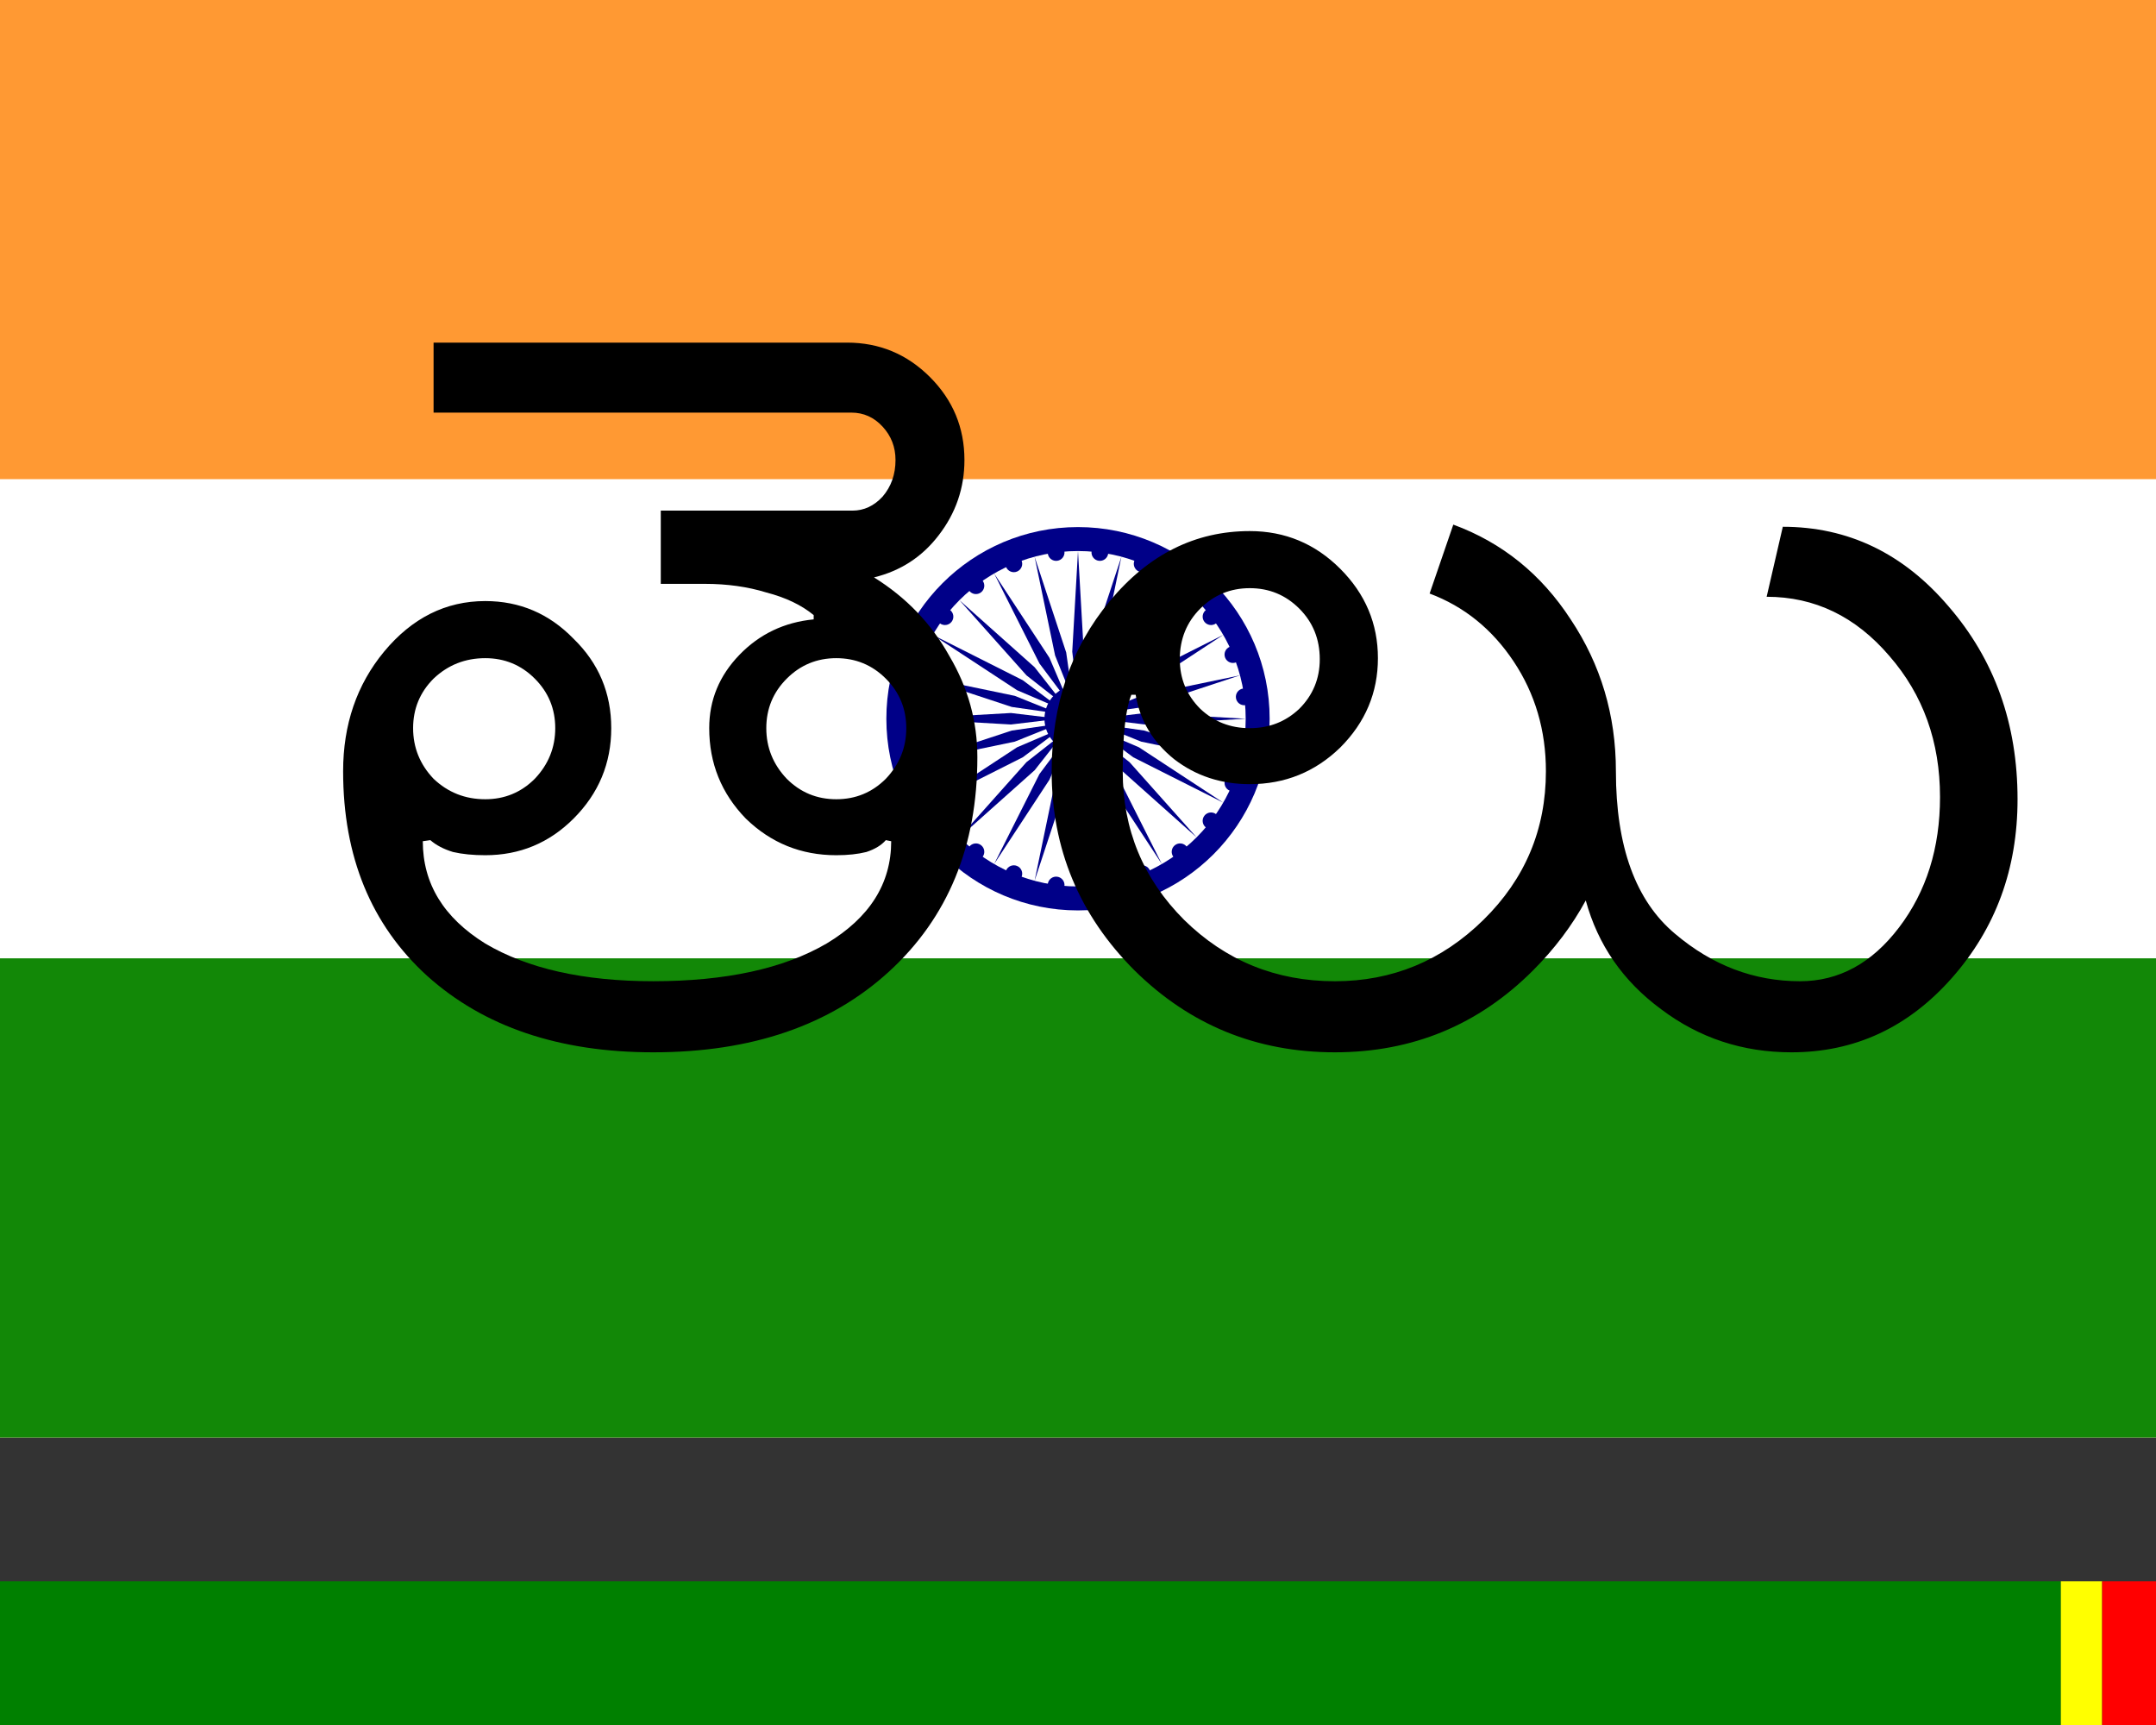 <svg xmlns:dc="http://purl.org/dc/elements/1.1/" xmlns:cc="http://creativecommons.org/ns#" xmlns:rdf="http://www.w3.org/1999/02/22-rdf-syntax-ns#" xmlns:svg="http://www.w3.org/2000/svg" xmlns="http://www.w3.org/2000/svg" xmlns:xlink="http://www.w3.org/1999/xlink" xmlns:sodipodi="http://sodipodi.sourceforge.net/DTD/sodipodi-0.dtd" xmlns:inkscape="http://www.inkscape.org/namespaces/inkscape" viewBox="0.0 0.0 225.0 180.0" width="1350" height="1080.0" version="1.1" id="svg34" sodipodi:docname="Flag_of_India_TE.svg" inkscape:version="0.92.4 (5da689c313, 2019-01-14)">
  <rect x="0.0" y="0.0" width="225.0" height="180.0" fill="#333333" stroke="none"/>
  <defs id="defs38"/>
  <sodipodi:namedview pagecolor="#ffffff" bordercolor="#666666" borderopacity="1" objecttolerance="10" gridtolerance="10" guidetolerance="10" inkscape:pageopacity="0" inkscape:pageshadow="2" inkscape:window-width="1511" inkscape:window-height="848" id="namedview36" showgrid="false" inkscape:zoom="0.26222222" inkscape:cx="-72.457633" inkscape:cy="450" inkscape:window-x="241" inkscape:window-y="257" inkscape:window-maximized="0" inkscape:current-layer="text849"/>
  <rect width="225" height="150" fill="#f93" id="rect2"/>
  <rect width="225" height="100" y="50" fill="#fff" id="rect4"/>
  <rect width="225" height="50" y="100" fill="#128807" id="rect6"/>
  <g transform="translate(112.5,75)" id="g32">
    <circle r="20" fill="#008" id="circle8"/>
    <circle r="17.5" fill="#fff" id="circle10"/>
    <circle r="3.5" fill="#008" id="circle12"/>
    <g id="d">
      <g id="c">
        <g id="b">
          <g id="a">
            <circle r="0.875" fill="#008" transform="rotate(7.5) translate(17.5)" id="circle14"/>
            <path fill="#008" d="M 0,17.5 0.6,7 C 0.6,7 0,2 0,2 0,2 -0.6,7 -0.6,7 L 0,17.5 z" id="path16"/>
          </g>
          <use xlink:href="#a" transform="rotate(15)" id="use19"/>
        </g>
        <use xlink:href="#b" transform="rotate(30)" id="use22"/>
      </g>
      <use xlink:href="#c" transform="rotate(60)" id="use25"/>
    </g>
    <use xlink:href="#d" transform="rotate(120)" id="use28"/>
    <use xlink:href="#d" transform="rotate(-120)" id="use30"/>
  </g>
  <g aria-label="EN" style="font-style:normal;font-variant:normal;font-weight:normal;font-stretch:normal;font-size:4px;line-height:12.025px;font-family:Arimo;-inkscape-font-specification:'Arimo, Normal';font-variant-ligatures:normal;font-variant-caps:normal;font-variant-numeric:normal;font-feature-settings:normal;text-align:start;letter-spacing:0px;word-spacing:0px;writing-mode:lr-tb;text-anchor:start;fill:#000000;fill-opacity:1;stroke:none;stroke-width:0.167px;stroke-linecap:butt;stroke-linejoin:miter;stroke-opacity:1" id="text849">
    <g aria-label="తెలు" style="font-style:normal;font-weight:normal;font-size:115.071px;line-height:1.25;font-family:sans-serif;letter-spacing:0px;word-spacing:0px;fill:#000000;fill-opacity:1;stroke:none;stroke-width:0.479px" id="text76">
      <path d="m 43.112,75.982 q 0,3.034 2.135,5.282 2.247,2.135 5.394,2.135 3.034,0 5.169,-2.135 2.135,-2.247 2.135,-5.282 0,-3.034 -2.135,-5.169 -2.135,-2.135 -5.169,-2.135 -3.146,0 -5.394,2.135 -2.135,2.135 -2.135,5.169 z m 36.859,0 q 0,3.034 2.135,5.282 2.135,2.135 5.169,2.135 3.034,0 5.169,-2.135 2.135,-2.247 2.135,-5.282 0,-3.034 -2.135,-5.169 -2.135,-2.135 -5.169,-2.135 -3.034,0 -5.169,2.135 -2.135,2.135 -2.135,5.169 z M 84.916,64.632 V 64.183 Q 83.005,62.61 79.971,61.823 77.049,60.924 73.566,60.924 H 68.959 V 53.282 H 88.961 q 1.798,0 3.146,-1.461 1.348,-1.573 1.348,-3.821 0,-2.023 -1.348,-3.484 -1.348,-1.461 -3.259,-1.461 H 45.248 v -7.304 h 43.152 q 5.057,0 8.653,3.596 3.596,3.596 3.596,8.653 0,4.383 -2.697,7.866 -2.585,3.371 -6.742,4.383 5.057,3.146 7.866,8.203 2.922,4.944 2.922,10.563 0,13.934 -9.215,22.363 -9.215,8.428 -24.61,8.428 -14.721,0 -23.599,-7.979 -8.765,-7.979 -8.765,-21.351 0,-7.304 4.27,-12.474 4.383,-5.282 10.563,-5.282 5.394,0 9.215,3.933 3.933,3.821 3.933,9.327 0,5.506 -3.933,9.439 -3.821,3.821 -9.215,3.821 -1.91,0 -3.371,-0.337 -1.461,-0.449 -2.36,-1.236 l -0.787,0.112 q 0,6.63 6.518,10.676 6.63,3.933 17.53,3.933 11.35,0 18.092,-3.933 6.742,-4.045 6.742,-10.676 l -0.562,-0.112 q -0.674,0.787 -2.023,1.236 -1.348,0.337 -3.146,0.337 -5.506,0 -9.439,-3.821 -3.821,-3.933 -3.821,-9.439 0,-4.383 3.146,-7.641 3.146,-3.259 7.754,-3.708 z" style="stroke-width:0.479px" id="path78"/>
      <path d="m 139.305,102.39 q 8.99,0 15.508,-6.405 6.518,-6.405 6.518,-15.508 0,-6.405 -3.371,-11.462 -3.371,-5.057 -8.765,-7.08 l 2.472,-7.192 q 7.641,2.809 12.249,9.889 4.72,7.08 4.72,15.845 0,11.799 6.181,16.969 5.843,4.944 13.035,4.944 6.068,0 10.338,-5.619 4.27,-5.619 4.27,-13.597 0,-8.653 -5.282,-14.721 -5.282,-6.181 -12.811,-6.181 l 1.686,-7.304 q 10.226,0 17.306,8.316 7.192,8.316 7.192,20.115 0,10.9 -6.855,18.654 -6.855,7.754 -16.744,7.754 -7.641,0 -13.597,-4.495 -5.956,-4.383 -7.866,-11.35 -2.135,3.933 -5.506,7.304 -8.54,8.54 -20.677,8.54 -12.249,0 -20.902,-8.54 -8.653,-8.653 -8.653,-20.789 0,-10.451 6.068,-17.755 6.068,-7.304 14.609,-7.304 5.506,0 9.439,3.933 3.933,3.933 3.933,9.327 0,5.394 -3.933,9.327 -3.933,3.821 -9.439,3.821 -4.495,0 -7.866,-2.585 -3.371,-2.697 -4.045,-6.742 h -0.45 q -0.45,1.124 -0.674,3.146 -0.225,2.023 -0.225,4.832 0,9.102 6.405,15.508 6.518,6.405 15.732,6.405 z M 125.258,63.509 q -2.135,2.135 -2.135,5.282 0,3.034 2.135,5.169 2.135,2.023 5.169,2.023 3.034,0 5.169,-2.023 2.135,-2.135 2.135,-5.169 0,-3.146 -2.135,-5.282 -2.135,-2.135 -5.169,-2.135 -3.034,0 -5.169,2.135 z" style="stroke-width:0.479px" id="path80"/>
    </g>
  </g>
<g transform="matrix(0.479 0 0 0.479 0 165.0)">
  <rect x="0" y="0" width="449" height="47" fill="green"/>
  <rect x="449" y="0" width="9" height="47" fill="yellow"/>
  <rect x="458" y="0" width="12" height="47" fill="red"/>
</g></svg>